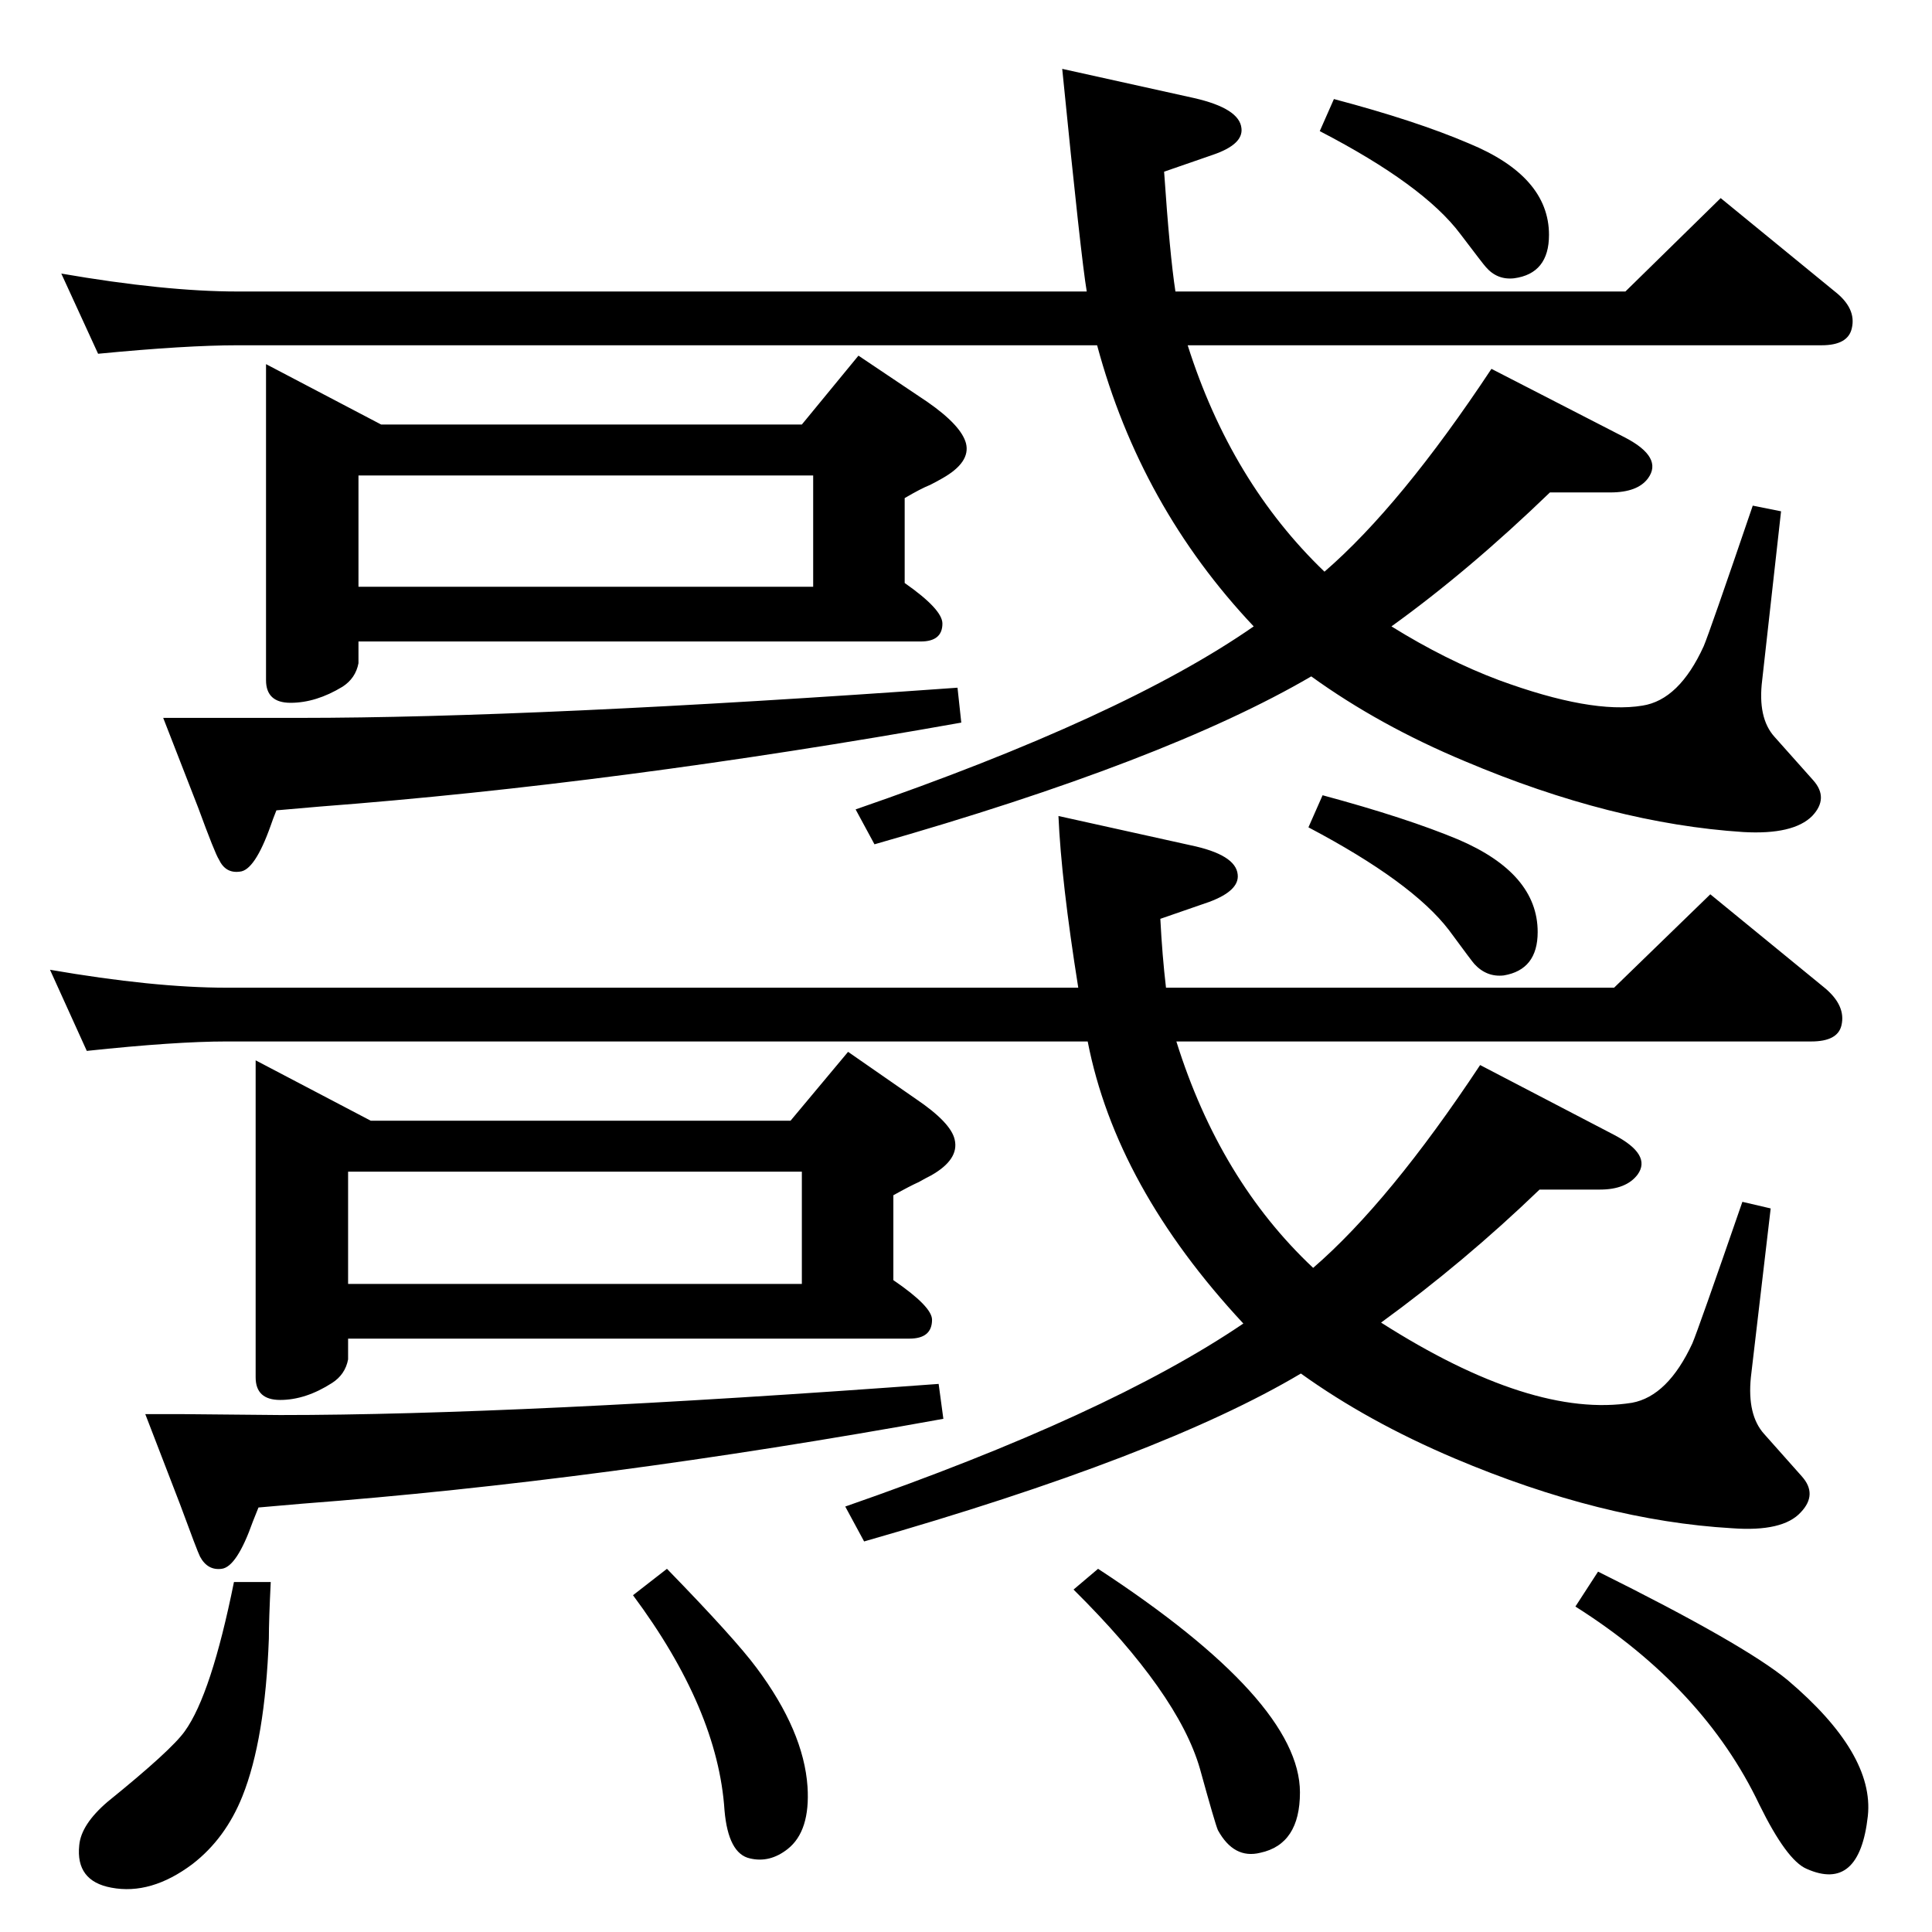 <?xml version="1.0" standalone="no"?>
<!DOCTYPE svg PUBLIC "-//W3C//DTD SVG 1.1//EN" "http://www.w3.org/Graphics/SVG/1.1/DTD/svg11.dtd" >
<svg xmlns="http://www.w3.org/2000/svg" xmlns:xlink="http://www.w3.org/1999/xlink" version="1.1" viewBox="0 0 2048 2048">
  <g transform="matrix(1 0 0 -1 0 2048)">
   <path fill="currentColor"
d="M1152 1739q-6 35 -26 236l140 -31q48 -11 50 -32q2 -17 -30 -28l-52 -18q6 -88 12 -127h477l101 99l121 -99q23 -18 18 -39q-4 -18 -32 -18h-672q46 -145 145 -240q81 70 177 215l142 -73q40 -21 24 -43q-11 -15 -40 -15h-64q-86 -83 -168 -142q58 -36 114 -57
q98 -36 152 -27q39 6 65 63q6 14 52 149l30 -6l-20 -179q-5 -40 13 -60l41 -46q17 -19 -1 -38q-20 -20 -73 -17q-139 9 -295 75q-91 38 -163 90q-154 -90 -463 -178l-20 37q284 98 422 194q-120 127 -166 298h-911q-55 0 -148 -9l-39 85q110 -19 187 -19h900zM1247 944
q46 -147 145 -240q81 70 177 215l142 -74q40 -21 25 -42q-12 -16 -40 -16h-64q-80 -77 -168 -141q160 -102 266 -85q38 7 64 63q6 14 53 150l30 -7l-21 -179q-4 -40 14 -60l40 -45q17 -19 -1 -38q-19 -21 -73 -17q-138 8 -294 74q-92 39 -163 90q-148 -88 -463 -178l-20 37
q279 97 422 194q-135 145 -165 299h-913q-54 0 -148 -10l-39 86q110 -19 187 -19h903q-18 113 -21 182l140 -31q48 -10 50 -31q2 -17 -30 -29l-52 -18q2 -39 6 -73h475l102 99l121 -99q23 -19 18 -40q-4 -17 -32 -17h-673zM1694 382q155 -77 201 -115q92 -78 85 -144
q-9 -81 -65 -56q-21 9 -50 68q-59 124 -195 210zM1164 385q214 -140 214 -237q0 -55 -42 -64q-28 -7 -45 24q-3 7 -19 65q-23 80 -134 190zM707 385q72 -74 95 -105q50 -67 54 -126q3 -47 -21 -66q-19 -15 -40 -10q-23 5 -27 51q-7 107 -97 228zM248 371h39q-2 -40 -2 -60
q-4 -107 -28 -167q-18 -45 -53 -72q-44 -33 -86 -25q-38 7 -34 45q2 22 30 46q68 55 82 75q28 39 52 158zM282 1662l122 -64h446l60 73l73 -49q36 -25 41 -44q5 -20 -25 -37q-7 -4 -13 -7q-10 -4 -27 -14v-90q40 -28 40 -43q0 -19 -23 -19h-596v-23q-3 -16 -17 -25
q-28 -17 -55 -17q-26 0 -26 24v335zM380 1426h482v118h-482v-118zM271 924l122 -64h445l61 73l72 -50q37 -25 41 -43q5 -21 -25 -38q-6 -3 -13 -7q-9 -4 -27 -14v-90q41 -28 41 -42q0 -20 -24 -20h-595v-22q-3 -16 -17 -25q-28 -18 -55 -18q-26 0 -26 24v336zM369 687h481
v119h-481v-119zM1414 1943q87 -23 143 -47q85 -35 85 -97q0 -41 -37 -46q-18 -2 -30 12q-2 2 -27 35q-39 52 -149 109zM1015 1319l4 -37q-365 -65 -680 -89l-46 -4q-4 -10 -6 -16q-17 -48 -33 -49q-15 -2 -22 13q-4 6 -22 55l-37 95h36h108q251 0 698 32zM1402 1205
q89 -24 144 -47q84 -36 84 -98q0 -40 -36 -46q-18 -2 -31 12q-2 2 -27 36q-39 51 -149 109zM995 581l5 -37q-364 -66 -680 -90l-46 -4l-6 -15q-17 -48 -33 -50q-15 -2 -23 13q-3 6 -21 55l-37 96h36l107 -1q252 0 698 33z" />
  </g>

</svg>
